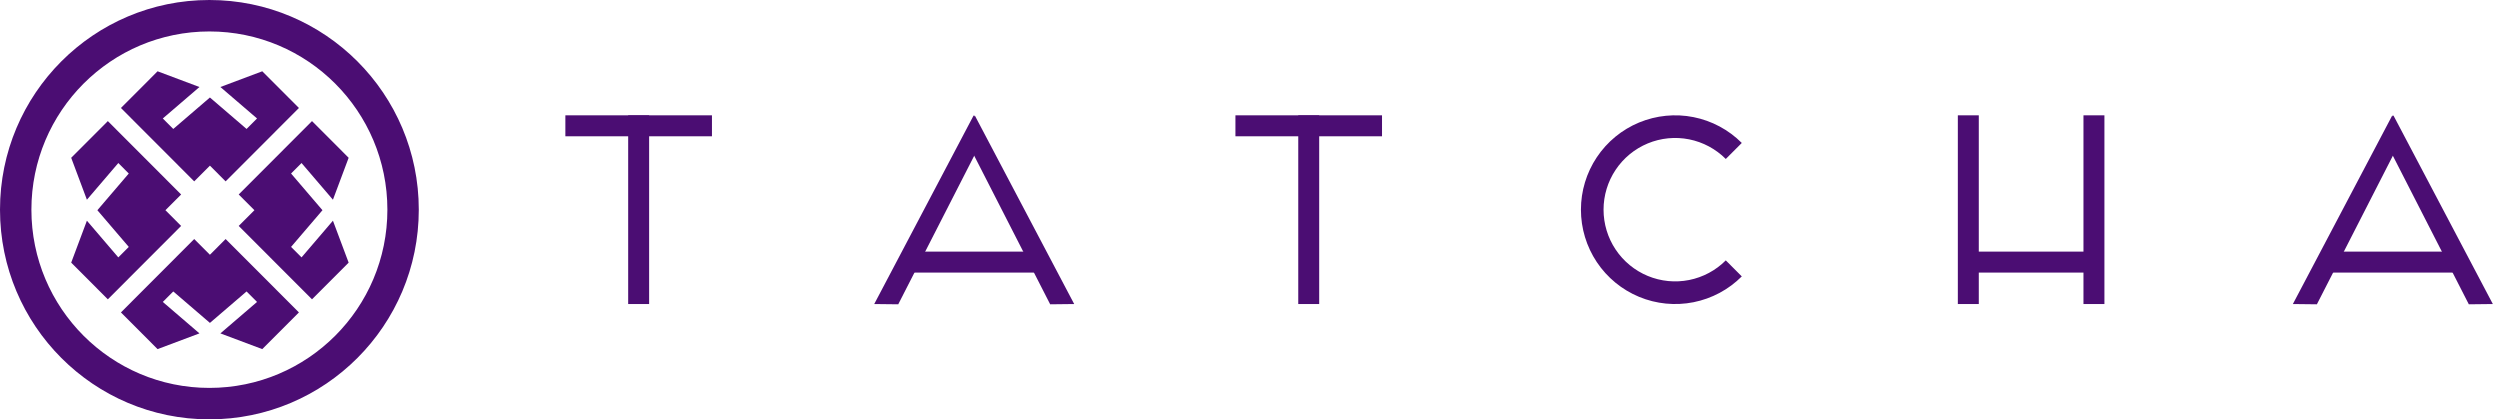 <svg width="155" height="26" viewBox="0 0 155 26" fill="none" xmlns="http://www.w3.org/2000/svg">
<path d="M13.015 15.795L12.041 14.82L7.498 19.37L9.769 21.645L12.366 20.67L10.094 18.72L10.743 18.07L13.015 20.02L15.287 18.07L15.936 18.72L13.664 20.67L16.261 21.645L18.533 19.37L13.989 14.82L13.015 15.795Z" fill="#4B0D73"/>
<path d="M10.256 13.033L11.23 12.058L6.686 7.508L4.414 9.783L5.388 12.383L7.335 10.108L7.984 10.758L6.037 13.033L7.984 15.308L7.335 15.958L5.388 13.683L4.414 16.283L6.686 18.558L11.23 14.008L10.256 13.033Z" fill="#4B0D73"/>
<path d="M13.015 10.27L12.041 11.245L7.498 6.695L9.769 4.42L12.366 5.395L10.094 7.345L10.743 7.995L13.015 6.045L15.287 7.995L15.936 7.345L13.664 5.395L16.261 4.42L18.533 6.695L13.989 11.245L13.015 10.27Z" fill="#4B0D73"/>
<path d="M15.774 13.033L14.8 12.058L19.344 7.508L21.616 9.783L20.642 12.383L18.695 10.108L18.046 10.758L19.993 13.033L18.046 15.308L18.695 15.958L20.642 13.683L21.616 16.283L19.344 18.558L14.8 14.008L15.774 13.033Z" fill="#4B0D73"/>
<path fill-rule="evenodd" clip-rule="evenodd" d="M12.982 24.05C19.077 24.05 24.018 19.103 24.018 13C24.018 6.897 19.077 1.95 12.982 1.95C6.888 1.95 1.947 6.897 1.947 13C1.947 19.103 6.888 24.05 12.982 24.05ZM12.982 26C20.152 26 25.965 20.18 25.965 13C25.965 5.82 20.152 0 12.982 0C5.812 0 0 5.82 0 13C0 20.18 5.812 26 12.982 26Z" fill="#4B0D73"/>
<path d="M35.053 7.15H44.141V8.45H35.053V7.15Z" fill="#4B0D73"/>
<path d="M40.246 7.15L40.246 18.85L38.947 18.85L38.947 7.15L40.246 7.15Z" fill="#4B0D73"/>
<path d="M76.597 7.15H85.685V8.45H76.597V7.15Z" fill="#4B0D73"/>
<path d="M81.79 7.15L81.79 18.85L80.492 18.85L80.492 7.15L81.79 7.15Z" fill="#4B0D73"/>
<path d="M122.685 7.15L122.685 18.85L121.386 18.85L121.386 7.15L122.685 7.15Z" fill="#4B0D73"/>
<path d="M130.474 7.15L130.474 18.85L129.175 18.85L129.175 7.15L130.474 7.15Z" fill="#4B0D73"/>
<path d="M122.035 15.6L129.825 15.6V16.9H122.035V15.6Z" fill="#4B0D73"/>
<path d="M56.474 15.6H64.264V16.9H56.474V15.6Z" fill="#4B0D73"/>
<path d="M61.018 8.45L55.691 18.867L54.202 18.85L60.369 7.15L61.018 8.45Z" fill="#4B0D73"/>
<path d="M59.784 8.45L65.111 18.867L66.6 18.85L60.433 7.15L59.784 8.45Z" fill="#4B0D73"/>
<path d="M144.43 15.6H152.219V16.9H144.43V15.6Z" fill="#4B0D73"/>
<path d="M148.974 8.45L143.647 18.867L142.158 18.85L148.324 7.15L148.974 8.45Z" fill="#4B0D73"/>
<path d="M147.74 8.45L153.067 18.867L154.556 18.85L148.389 7.15L147.74 8.45Z" fill="#4B0D73"/>
<path d="M107.991 17.137C107.174 17.955 106.133 18.512 104.999 18.738C103.866 18.963 102.692 18.848 101.624 18.405C100.557 17.962 99.644 17.212 99.002 16.25C98.36 15.288 98.018 14.157 98.018 13C98.018 11.843 98.36 10.712 99.002 9.75C99.644 8.788 100.557 8.038 101.624 7.595C102.692 7.153 103.866 7.037 104.999 7.262C106.133 7.488 107.174 8.045 107.991 8.863L106.999 9.856C106.378 9.234 105.587 8.811 104.726 8.639C103.865 8.468 102.972 8.556 102.161 8.892C101.349 9.229 100.656 9.799 100.168 10.53C99.68 11.261 99.42 12.121 99.42 13C99.42 13.879 99.68 14.739 100.168 15.47C100.656 16.201 101.349 16.771 102.161 17.108C102.972 17.444 103.865 17.532 104.726 17.361C105.587 17.189 106.378 16.766 106.999 16.144L107.991 17.137Z" fill="#4B0D73"/>
</svg>
